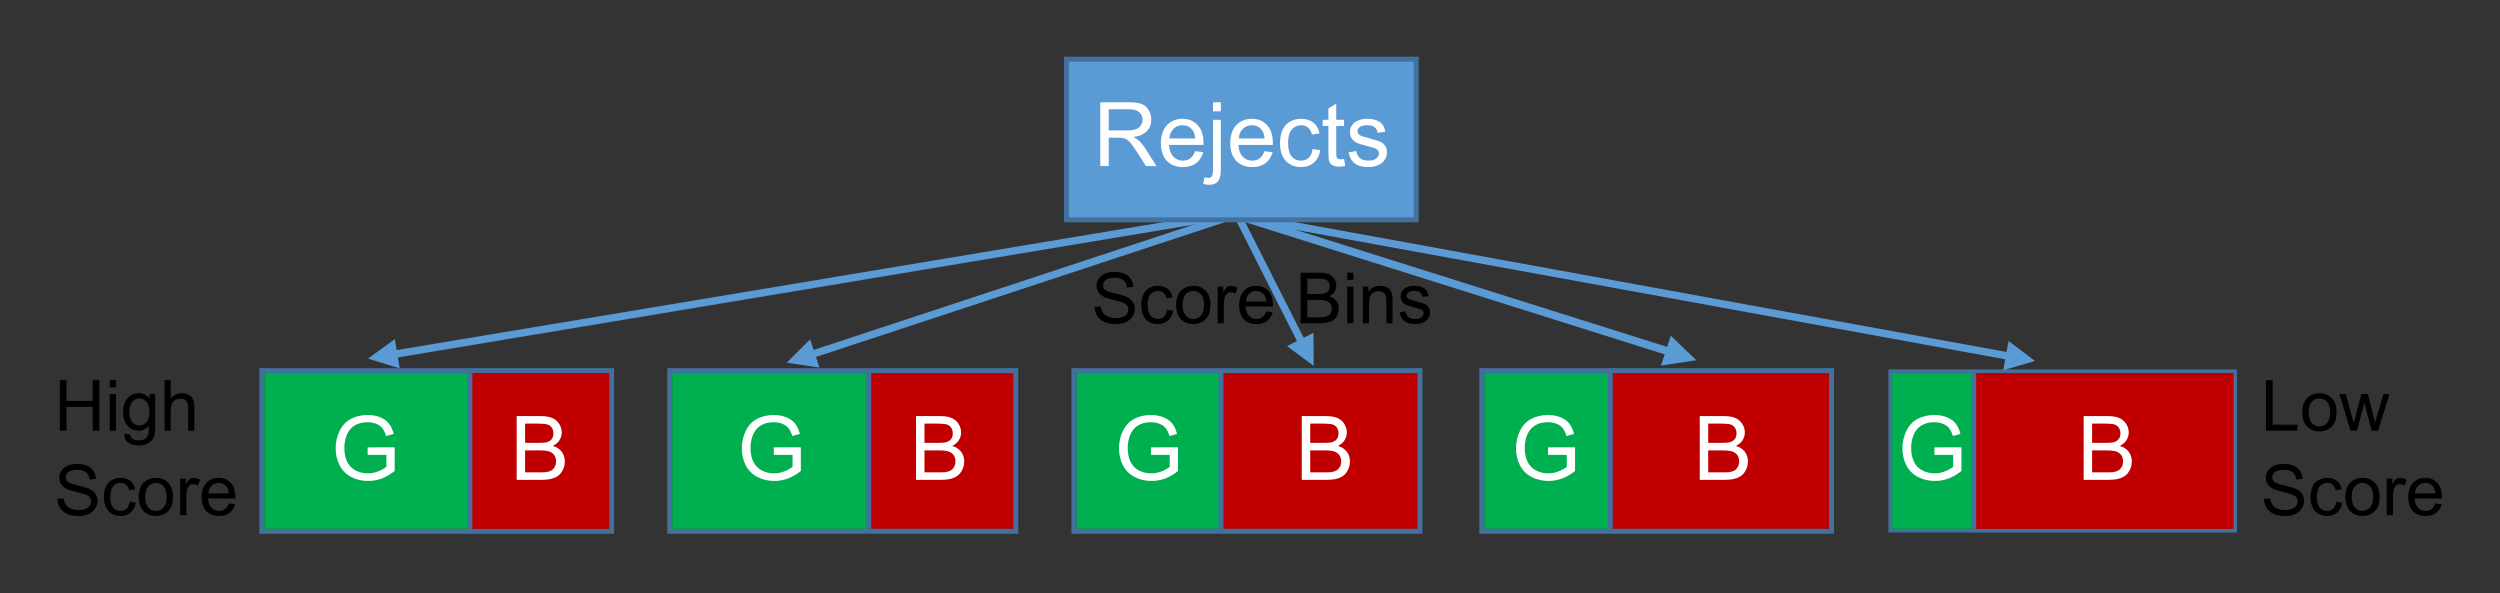 <?xml version="1.0" encoding="utf-8"?>
<!-- Generator: Adobe Illustrator 21.0.2, SVG Export Plug-In . SVG Version: 6.00 Build 0)  -->
<svg version="1.1" id="レイヤー_1" xmlns="http://www.w3.org/2000/svg" xmlns:xlink="http://www.w3.org/1999/xlink" x="0px"
	 y="0px" viewBox="0 0 505.667 120" style="enable-background:new 0 0 505.667 120;" xml:space="preserve">
<rect x="0" y="0" width="505.667" height="120" fill="#333333" stroke="none"/>
<style type="text/css">
	.st0{fill:#41719C;}
	.st1{fill-rule:evenodd;clip-rule:evenodd;fill:#C00000;}
	.st2{fill:#FFFFFF;}
	.st3{fill-rule:evenodd;clip-rule:evenodd;fill:#00B050;}
	.st4{fill:#5B9BD5;}
	.st5{fill-rule:evenodd;clip-rule:evenodd;fill:#5B9BD5;}
	.st6{fill:none;stroke:#41719C;stroke-miterlimit:10;}
</style>
<g>
	<path d="M12.103,87.103v-10.2h1.35v4.188h5.302v-4.188h1.35v10.2h-1.35v-4.808h-5.302v4.808H12.103z"/>
	<path d="M22.2,78.343v-1.44h1.252v1.44H22.2z M22.2,87.103v-7.39h1.252v7.39H22.2z"/>
	<path d="M25.129,87.716l1.217,0.181c0.051,0.376,0.192,0.649,0.424,0.821c0.311,0.232,0.735,0.348,1.273,0.348
		c0.58,0,1.027-0.116,1.343-0.348s0.529-0.557,0.641-0.974c0.064-0.255,0.095-0.791,0.09-1.607
		c-0.547,0.645-1.229,0.967-2.046,0.967c-1.016,0-1.802-0.366-2.359-1.1c-0.557-0.732-0.835-1.612-0.835-2.637
		c0-0.705,0.128-1.356,0.383-1.952c0.255-0.596,0.625-1.057,1.11-1.381s1.054-0.487,1.708-0.487c0.872,0,1.591,0.353,2.157,1.058
		v-0.891h1.155v6.388c0,1.15-0.117,1.966-0.351,2.446c-0.234,0.48-0.605,0.859-1.113,1.138s-1.133,0.417-1.875,0.417
		c-0.881,0-1.593-0.198-2.136-0.595C25.372,89.111,25.11,88.514,25.129,87.716z M26.166,83.276c0,0.97,0.192,1.677,0.578,2.123
		c0.385,0.445,0.867,0.668,1.447,0.668c0.575,0,1.058-0.222,1.447-0.665s0.584-1.138,0.584-2.084c0-0.904-0.201-1.586-0.602-2.046
		c-0.401-0.459-0.885-0.688-1.451-0.688c-0.557,0-1.03,0.226-1.419,0.678S26.166,82.386,26.166,83.276z"/>
	<path d="M33.284,87.103v-10.2h1.252v3.66c0.584-0.677,1.322-1.016,2.212-1.016c0.547,0,1.023,0.108,1.427,0.324
		c0.403,0.216,0.692,0.514,0.866,0.894c0.174,0.38,0.261,0.933,0.261,1.656v4.683H38.05v-4.683c0-0.626-0.136-1.082-0.407-1.367
		c-0.271-0.286-0.655-0.428-1.151-0.428c-0.371,0-0.72,0.097-1.047,0.289c-0.327,0.192-0.56,0.453-0.699,0.783
		c-0.139,0.329-0.208,0.784-0.208,1.364v4.042H33.284z"/>
	<path d="M11.602,100.926l1.273-0.111c0.06,0.511,0.201,0.929,0.421,1.256s0.563,0.592,1.026,0.793
		c0.464,0.202,0.985,0.303,1.565,0.303c0.515,0,0.969-0.076,1.364-0.229c0.394-0.153,0.688-0.362,0.88-0.63
		c0.192-0.267,0.289-0.558,0.289-0.873c0-0.32-0.093-0.6-0.278-0.838c-0.186-0.239-0.492-0.439-0.918-0.603
		c-0.274-0.106-0.879-0.272-1.816-0.497c-0.937-0.225-1.594-0.438-1.969-0.637c-0.487-0.255-0.85-0.571-1.089-0.95
		c-0.239-0.378-0.358-0.801-0.358-1.27c0-0.515,0.146-0.996,0.438-1.443c0.292-0.448,0.719-0.788,1.28-1.02
		c0.561-0.232,1.185-0.348,1.872-0.348c0.756,0,1.423,0.121,2,0.365c0.578,0.243,1.021,0.602,1.333,1.075
		c0.311,0.473,0.478,1.009,0.501,1.606l-1.294,0.098c-0.069-0.645-0.305-1.132-0.706-1.461c-0.401-0.329-0.994-0.494-1.778-0.494
		c-0.816,0-1.412,0.149-1.785,0.449c-0.374,0.299-0.56,0.659-0.56,1.081c0,0.367,0.132,0.668,0.396,0.905
		c0.26,0.236,0.938,0.479,2.035,0.727s1.85,0.466,2.258,0.651c0.594,0.273,1.032,0.62,1.315,1.04c0.283,0.42,0.424,0.903,0.424,1.45
		c0,0.543-0.156,1.055-0.466,1.534c-0.311,0.48-0.757,0.854-1.339,1.12c-0.582,0.268-1.237,0.4-1.966,0.4
		c-0.923,0-1.697-0.135-2.32-0.403c-0.624-0.27-1.113-0.674-1.468-1.214C11.807,102.219,11.621,101.608,11.602,100.926z"/>
	<path d="M26.228,101.496l1.231,0.16c-0.134,0.85-0.479,1.514-1.033,1.994c-0.554,0.479-1.235,0.72-2.042,0.72
		c-1.011,0-1.824-0.33-2.439-0.991s-0.922-1.608-0.922-2.843c0-0.798,0.132-1.496,0.396-2.095c0.265-0.598,0.667-1.047,1.208-1.346
		c0.54-0.3,1.128-0.449,1.764-0.449c0.802,0,1.459,0.203,1.969,0.609c0.51,0.405,0.837,0.982,0.981,1.729l-1.218,0.188
		c-0.116-0.497-0.321-0.87-0.616-1.12c-0.294-0.251-0.65-0.376-1.068-0.376c-0.631,0-1.144,0.226-1.538,0.678
		c-0.395,0.453-0.592,1.168-0.592,2.147c0,0.992,0.19,1.714,0.571,2.163c0.38,0.45,0.876,0.675,1.489,0.675
		c0.492,0,0.902-0.15,1.231-0.452C25.931,102.587,26.14,102.123,26.228,101.496z"/>
	<path d="M28.065,100.509c0-1.369,0.38-2.382,1.141-3.041c0.635-0.547,1.41-0.821,2.324-0.821c1.016,0,1.846,0.333,2.491,0.999
		c0.645,0.665,0.967,1.585,0.967,2.759c0,0.951-0.143,1.698-0.428,2.244c-0.285,0.545-0.7,0.968-1.245,1.27
		c-0.545,0.302-1.14,0.452-1.785,0.452c-1.035,0-1.871-0.332-2.509-0.995S28.065,101.756,28.065,100.509z M29.352,100.509
		c0,0.946,0.207,1.654,0.62,2.125c0.413,0.471,0.932,0.706,1.559,0.706c0.621,0,1.139-0.236,1.551-0.709
		c0.413-0.474,0.62-1.194,0.62-2.164c0-0.914-0.208-1.606-0.623-2.077s-0.931-0.706-1.548-0.706c-0.626,0-1.146,0.234-1.559,0.703
		C29.559,98.855,29.352,99.563,29.352,100.509z"/>
	<path d="M36.442,104.203v-7.39h1.127v1.12c0.288-0.523,0.553-0.869,0.796-1.036c0.244-0.167,0.512-0.251,0.804-0.251
		c0.422,0,0.851,0.135,1.288,0.404l-0.432,1.161c-0.306-0.181-0.612-0.271-0.918-0.271c-0.274,0-0.52,0.082-0.738,0.246
		c-0.218,0.165-0.373,0.394-0.466,0.686c-0.139,0.445-0.209,0.933-0.209,1.461v3.869H36.442z"/>
	<path d="M46.261,101.824l1.294,0.16c-0.204,0.756-0.582,1.343-1.134,1.761c-0.552,0.417-1.257,0.626-2.115,0.626
		c-1.081,0-1.938-0.333-2.571-0.998c-0.633-0.666-0.95-1.6-0.95-2.801c0-1.243,0.32-2.208,0.96-2.895s1.471-1.03,2.491-1.03
		c0.988,0,1.795,0.337,2.421,1.009c0.626,0.673,0.939,1.619,0.939,2.839c0,0.074-0.002,0.186-0.007,0.334h-5.511
		c0.046,0.813,0.276,1.434,0.689,1.865c0.413,0.432,0.928,0.646,1.545,0.646c0.459,0,0.851-0.12,1.176-0.361
		S46.07,102.353,46.261,101.824z M42.148,99.799h4.126c-0.056-0.622-0.213-1.088-0.473-1.398c-0.399-0.482-0.916-0.724-1.552-0.724
		c-0.575,0-1.059,0.192-1.451,0.577S42.19,99.155,42.148,99.799z"/>
</g>
<g>
	<path d="M458.327,87.103v-10.2h1.35V85.9h5.023v1.204H458.327z"/>
	<path d="M465.681,83.409c0-1.368,0.381-2.382,1.142-3.041c0.636-0.547,1.41-0.821,2.324-0.821c1.016,0,1.846,0.333,2.491,0.999
		c0.645,0.666,0.967,1.585,0.967,2.759c0,0.951-0.143,1.699-0.428,2.244c-0.285,0.545-0.701,0.968-1.246,1.27
		c-0.545,0.301-1.14,0.452-1.784,0.452c-1.035,0-1.871-0.332-2.509-0.995C466,85.612,465.681,84.657,465.681,83.409z
		 M466.969,83.409c0,0.946,0.206,1.655,0.619,2.126c0.412,0.471,0.933,0.706,1.559,0.706c0.621,0,1.139-0.237,1.552-0.709
		c0.412-0.474,0.619-1.195,0.619-2.164c0-0.914-0.208-1.606-0.623-2.077s-0.932-0.706-1.548-0.706c-0.626,0-1.146,0.234-1.559,0.703
		C467.175,81.755,466.969,82.462,466.969,83.409z"/>
	<path d="M475.437,87.103l-2.261-7.39h1.294l1.176,4.266l0.438,1.586c0.019-0.079,0.146-0.587,0.383-1.524l1.176-4.328h1.287
		L480.036,84l0.369,1.413l0.424-1.426l1.267-4.272h1.218l-2.311,7.39h-1.301l-1.176-4.425l-0.285-1.259l-1.496,5.685H475.437z"/>
	<path d="M457.924,100.926l1.272-0.111c0.061,0.511,0.201,0.929,0.421,1.256c0.221,0.327,0.563,0.592,1.026,0.793
		c0.464,0.202,0.986,0.303,1.565,0.303c0.516,0,0.97-0.076,1.364-0.229s0.688-0.362,0.88-0.63c0.192-0.267,0.289-0.558,0.289-0.873
		c0-0.32-0.093-0.6-0.278-0.838c-0.186-0.239-0.492-0.439-0.919-0.603c-0.273-0.106-0.879-0.272-1.815-0.497
		c-0.938-0.225-1.594-0.438-1.97-0.637c-0.486-0.255-0.85-0.571-1.089-0.95c-0.238-0.378-0.358-0.801-0.358-1.27
		c0-0.515,0.146-0.996,0.438-1.443c0.293-0.448,0.72-0.788,1.28-1.02c0.562-0.232,1.186-0.348,1.872-0.348
		c0.756,0,1.423,0.121,2,0.365c0.578,0.243,1.022,0.602,1.333,1.075c0.311,0.473,0.478,1.009,0.501,1.606l-1.294,0.098
		c-0.07-0.645-0.306-1.132-0.707-1.461c-0.4-0.329-0.993-0.494-1.777-0.494c-0.816,0-1.411,0.149-1.785,0.449
		c-0.373,0.299-0.56,0.659-0.56,1.081c0,0.367,0.132,0.668,0.396,0.905c0.26,0.236,0.938,0.479,2.035,0.727s1.85,0.466,2.258,0.651
		c0.594,0.273,1.032,0.62,1.315,1.04c0.282,0.42,0.424,0.903,0.424,1.45c0,0.543-0.155,1.055-0.466,1.534
		c-0.311,0.48-0.758,0.854-1.34,1.12c-0.582,0.268-1.237,0.4-1.965,0.4c-0.924,0-1.697-0.135-2.321-0.403
		c-0.623-0.27-1.113-0.674-1.468-1.214C458.129,102.219,457.942,101.608,457.924,100.926z"/>
	<path d="M472.55,101.496l1.231,0.16c-0.135,0.85-0.479,1.514-1.033,1.994c-0.555,0.479-1.235,0.72-2.043,0.72
		c-1.011,0-1.824-0.33-2.438-0.991s-0.922-1.608-0.922-2.843c0-0.798,0.132-1.496,0.396-2.095c0.265-0.598,0.667-1.047,1.207-1.346
		c0.541-0.3,1.129-0.449,1.764-0.449c0.803,0,1.459,0.203,1.97,0.609c0.51,0.405,0.837,0.982,0.981,1.729l-1.218,0.188
		c-0.116-0.497-0.321-0.87-0.616-1.12c-0.295-0.251-0.65-0.376-1.068-0.376c-0.631,0-1.144,0.226-1.537,0.678
		c-0.395,0.453-0.592,1.168-0.592,2.147c0,0.992,0.19,1.714,0.57,2.163c0.381,0.45,0.877,0.675,1.489,0.675
		c0.492,0,0.902-0.15,1.231-0.452C472.252,102.587,472.461,102.123,472.55,101.496z"/>
	<path d="M474.386,100.509c0-1.369,0.381-2.382,1.142-3.041c0.636-0.547,1.41-0.821,2.324-0.821c1.016,0,1.846,0.333,2.491,0.999
		c0.645,0.665,0.967,1.585,0.967,2.759c0,0.951-0.143,1.698-0.428,2.244c-0.285,0.545-0.701,0.968-1.246,1.27
		s-1.14,0.452-1.784,0.452c-1.035,0-1.871-0.332-2.509-0.995S474.386,101.756,474.386,100.509z M475.674,100.509
		c0,0.946,0.206,1.654,0.619,2.125c0.412,0.471,0.933,0.706,1.559,0.706c0.621,0,1.139-0.236,1.552-0.709
		c0.412-0.474,0.619-1.194,0.619-2.164c0-0.914-0.208-1.606-0.623-2.077s-0.932-0.706-1.548-0.706c-0.626,0-1.146,0.234-1.559,0.703
		C475.88,98.855,475.674,99.563,475.674,100.509z"/>
	<path d="M482.764,104.203v-7.39h1.127v1.12c0.287-0.523,0.553-0.869,0.797-1.036c0.243-0.167,0.511-0.251,0.804-0.251
		c0.422,0,0.851,0.135,1.287,0.404l-0.432,1.161c-0.306-0.181-0.612-0.271-0.919-0.271c-0.273,0-0.52,0.082-0.737,0.246
		c-0.218,0.165-0.373,0.394-0.466,0.686c-0.14,0.445-0.209,0.933-0.209,1.461v3.869H482.764z"/>
	<path d="M492.581,101.824l1.294,0.16c-0.204,0.756-0.582,1.343-1.134,1.761c-0.553,0.417-1.258,0.626-2.115,0.626
		c-1.081,0-1.938-0.333-2.571-0.998c-0.633-0.666-0.95-1.6-0.95-2.801c0-1.243,0.32-2.208,0.961-2.895
		c0.64-0.687,1.47-1.03,2.49-1.03c0.988,0,1.796,0.337,2.422,1.009c0.626,0.673,0.939,1.619,0.939,2.839
		c0,0.074-0.003,0.186-0.007,0.334H488.4c0.046,0.813,0.275,1.434,0.688,1.865s0.928,0.646,1.545,0.646
		c0.459,0,0.851-0.12,1.176-0.361C492.133,102.738,492.391,102.353,492.581,101.824z M488.469,99.799h4.126
		c-0.056-0.622-0.214-1.088-0.473-1.398c-0.399-0.482-0.917-0.724-1.552-0.724c-0.575,0-1.06,0.192-1.451,0.577
		S488.511,99.155,488.469,99.799z"/>
</g>
<g>
	<path class="st0" d="M123.213,75.463v31.5h-28.5h-6h-35.25v-31.5h35.25h6H123.213 M124.213,74.463h-1h-28.5h-6h-35.25h-1v1v31.5v1
		h1h35.25h6h28.5h1v-1v-31.5V74.463L124.213,74.463z"/>
</g>
<rect x="88.713" y="75.463" class="st1" width="34.5" height="31.5"/>
<g>
	<path class="st2" d="M104.504,97.064V84.161h4.841c0.985,0,1.776,0.131,2.372,0.392c0.596,0.261,1.062,0.664,1.399,1.206
		c0.337,0.543,0.506,1.11,0.506,1.703c0,0.551-0.15,1.071-0.449,1.558c-0.299,0.487-0.751,0.88-1.355,1.179
		c0.78,0.229,1.38,0.619,1.8,1.171c0.419,0.552,0.629,1.203,0.629,1.954c0,0.604-0.127,1.166-0.383,1.686
		c-0.255,0.519-0.57,0.919-0.946,1.201c-0.376,0.281-0.847,0.494-1.413,0.638c-0.566,0.144-1.26,0.216-2.082,0.216H104.504z
		 M106.211,89.583h2.79c0.757,0,1.299-0.05,1.628-0.15c0.434-0.129,0.761-0.343,0.981-0.643c0.22-0.299,0.33-0.674,0.33-1.126
		c0-0.428-0.103-0.805-0.308-1.131c-0.206-0.326-0.499-0.548-0.88-0.669c-0.382-0.12-1.036-0.18-1.963-0.18h-2.579V89.583z
		 M106.211,95.541h3.212c0.551,0,0.938-0.021,1.162-0.062c0.393-0.07,0.722-0.188,0.986-0.353c0.264-0.164,0.481-0.403,0.651-0.717
		c0.17-0.314,0.255-0.677,0.255-1.087c0-0.481-0.123-0.899-0.37-1.255c-0.246-0.354-0.588-0.604-1.025-0.748
		c-0.437-0.144-1.066-0.215-1.888-0.215h-2.983V95.541z"/>
</g>
<rect x="53.463" y="75.463" class="st3" width="41.578" height="31.5"/>
<g>
	<path class="st2" d="M74.362,92.003V90.49l5.466-0.01v4.788c-0.839,0.669-1.705,1.173-2.597,1.51
		c-0.892,0.338-1.807,0.506-2.746,0.506c-1.267,0-2.419-0.271-3.454-0.813c-1.036-0.543-1.818-1.328-2.346-2.354
		c-0.528-1.027-0.792-2.174-0.792-3.441c0-1.256,0.262-2.428,0.788-3.516c0.525-1.088,1.281-1.897,2.266-2.425
		c0.986-0.528,2.121-0.792,3.406-0.792c0.933,0,1.776,0.151,2.53,0.453s1.345,0.723,1.773,1.263c0.428,0.54,0.754,1.244,0.977,2.112
		l-1.54,0.422c-0.194-0.657-0.435-1.173-0.722-1.549c-0.288-0.375-0.699-0.676-1.232-0.902s-1.126-0.339-1.778-0.339
		c-0.78,0-1.455,0.119-2.024,0.356c-0.569,0.238-1.028,0.55-1.377,0.938c-0.349,0.387-0.62,0.813-0.814,1.276
		c-0.329,0.798-0.493,1.664-0.493,2.597c0,1.149,0.198,2.112,0.594,2.887c0.396,0.774,0.973,1.35,1.729,1.725
		c0.757,0.376,1.561,0.563,2.412,0.563c0.739,0,1.461-0.142,2.165-0.427c0.704-0.284,1.238-0.588,1.602-0.911v-2.402H74.362z"/>
</g>
<rect x="170.463" y="75.463" class="st1" width="34.5" height="31.5"/>
<g>
	<path class="st0" d="M204.963,75.463v31.5h-29.25h-5.25h-34.5v-31.5h34.5h5.25H204.963 M205.963,74.463h-1h-29.25h-5.25h-34.5h-1v1
		v31.5v1h1h34.5h5.25h29.25h1v-1v-31.5V74.463L205.963,74.463z"/>
</g>
<g>
	<path class="st2" d="M185.284,97.064V84.161h4.841c0.985,0,1.776,0.131,2.372,0.392c0.596,0.261,1.062,0.664,1.399,1.206
		c0.337,0.543,0.506,1.11,0.506,1.703c0,0.551-0.15,1.071-0.449,1.558c-0.299,0.487-0.751,0.88-1.355,1.179
		c0.78,0.229,1.38,0.619,1.8,1.171c0.419,0.552,0.629,1.203,0.629,1.954c0,0.604-0.127,1.166-0.383,1.686
		c-0.255,0.519-0.57,0.919-0.946,1.201c-0.376,0.281-0.847,0.494-1.413,0.638c-0.566,0.144-1.26,0.216-2.082,0.216H185.284z
		 M186.991,89.583h2.79c0.757,0,1.299-0.05,1.628-0.15c0.434-0.129,0.761-0.343,0.981-0.643c0.22-0.299,0.33-0.674,0.33-1.126
		c0-0.428-0.103-0.805-0.308-1.131c-0.206-0.326-0.499-0.548-0.88-0.669c-0.382-0.12-1.036-0.18-1.963-0.18h-2.579V89.583z
		 M186.991,95.541h3.212c0.551,0,0.938-0.021,1.162-0.062c0.393-0.07,0.722-0.188,0.986-0.353c0.264-0.164,0.481-0.403,0.651-0.717
		c0.17-0.314,0.255-0.677,0.255-1.087c0-0.481-0.123-0.899-0.37-1.255c-0.246-0.354-0.588-0.604-1.025-0.748
		c-0.437-0.144-1.066-0.215-1.888-0.215h-2.983V95.541z"/>
</g>
<rect x="135.963" y="75.463" class="st3" width="39.75" height="31.5"/>
<g>
	<path class="st2" d="M156.516,92.003V90.49l5.466-0.01v4.788c-0.839,0.669-1.705,1.173-2.597,1.51
		c-0.892,0.338-1.807,0.506-2.746,0.506c-1.267,0-2.419-0.271-3.454-0.813c-1.036-0.543-1.818-1.328-2.346-2.354
		c-0.528-1.027-0.792-2.174-0.792-3.441c0-1.256,0.262-2.428,0.788-3.516c0.525-1.088,1.281-1.897,2.266-2.425
		c0.986-0.528,2.121-0.792,3.406-0.792c0.933,0,1.776,0.151,2.53,0.453s1.345,0.723,1.773,1.263c0.428,0.54,0.754,1.244,0.977,2.112
		l-1.54,0.422c-0.194-0.657-0.435-1.173-0.722-1.549c-0.288-0.375-0.699-0.676-1.232-0.902s-1.126-0.339-1.778-0.339
		c-0.78,0-1.455,0.119-2.024,0.356c-0.569,0.238-1.028,0.55-1.377,0.938c-0.349,0.387-0.62,0.813-0.814,1.276
		c-0.329,0.798-0.493,1.664-0.493,2.597c0,1.149,0.198,2.112,0.594,2.887c0.396,0.774,0.973,1.35,1.729,1.725
		c0.757,0.376,1.561,0.563,2.412,0.563c0.739,0,1.461-0.142,2.165-0.427c0.704-0.284,1.238-0.588,1.602-0.911v-2.402H156.516z"/>
</g>
<rect x="246.963" y="75.463" class="st1" width="39.75" height="31.5"/>
<g>
	<path class="st2" d="M263.304,97.064V84.161h4.841c0.985,0,1.776,0.131,2.372,0.392c0.596,0.261,1.062,0.664,1.399,1.206
		c0.337,0.543,0.506,1.11,0.506,1.703c0,0.551-0.15,1.071-0.449,1.558c-0.299,0.487-0.751,0.88-1.355,1.179
		c0.78,0.229,1.38,0.619,1.8,1.171c0.419,0.552,0.629,1.203,0.629,1.954c0,0.604-0.127,1.166-0.383,1.686
		c-0.255,0.519-0.57,0.919-0.946,1.201c-0.376,0.281-0.847,0.494-1.413,0.638c-0.566,0.144-1.26,0.216-2.082,0.216H263.304z
		 M265.011,89.583h2.79c0.757,0,1.299-0.05,1.628-0.15c0.434-0.129,0.761-0.343,0.981-0.643c0.22-0.299,0.33-0.674,0.33-1.126
		c0-0.428-0.103-0.805-0.308-1.131c-0.206-0.326-0.499-0.548-0.88-0.669c-0.382-0.12-1.036-0.18-1.963-0.18h-2.579V89.583z
		 M265.011,95.541h3.212c0.551,0,0.938-0.021,1.162-0.062c0.393-0.07,0.722-0.188,0.986-0.353c0.264-0.164,0.481-0.403,0.651-0.717
		c0.17-0.314,0.255-0.677,0.255-1.087c0-0.481-0.123-0.899-0.37-1.255c-0.246-0.354-0.588-0.604-1.025-0.748
		c-0.437-0.144-1.066-0.215-1.888-0.215h-2.983V95.541z"/>
</g>
<rect x="217.713" y="75.463" class="st3" width="29.25" height="31.5"/>
<g>
	<path class="st0" d="M286.713,75.463v31.5h-39.75h-29.25v-31.5h29.25H286.713 M287.713,74.463h-1h-39.75h-29.25h-1v1v31.5v1h1
		h29.25h39.75h1v-1v-31.5V74.463L287.713,74.463z"/>
</g>
<g>
	<path class="st2" d="M232.806,92.003V90.49l5.466-0.01v4.788c-0.839,0.669-1.705,1.173-2.597,1.51
		c-0.892,0.338-1.807,0.506-2.746,0.506c-1.267,0-2.419-0.271-3.454-0.813c-1.036-0.543-1.818-1.328-2.346-2.354
		c-0.528-1.027-0.792-2.174-0.792-3.441c0-1.256,0.262-2.428,0.788-3.516c0.525-1.088,1.281-1.897,2.266-2.425
		c0.986-0.528,2.121-0.792,3.406-0.792c0.933,0,1.776,0.151,2.53,0.453s1.345,0.723,1.773,1.263c0.428,0.54,0.754,1.244,0.977,2.112
		l-1.54,0.422c-0.194-0.657-0.435-1.173-0.722-1.549c-0.288-0.375-0.699-0.676-1.232-0.902s-1.126-0.339-1.778-0.339
		c-0.78,0-1.455,0.119-2.024,0.356c-0.569,0.238-1.028,0.55-1.377,0.938c-0.349,0.387-0.62,0.813-0.814,1.276
		c-0.329,0.798-0.493,1.664-0.493,2.597c0,1.149,0.198,2.112,0.594,2.887c0.396,0.774,0.973,1.35,1.729,1.725
		c0.757,0.376,1.561,0.563,2.412,0.563c0.739,0,1.461-0.142,2.165-0.427c0.704-0.284,1.238-0.588,1.602-0.911v-2.402H232.806z"/>
</g>
<rect x="325.713" y="75.463" class="st1" width="44.25" height="31.5"/>
<g>
	<path class="st2" d="M343.804,97.064V84.161h4.841c0.985,0,1.776,0.131,2.372,0.392c0.595,0.261,1.062,0.664,1.399,1.206
		c0.337,0.543,0.506,1.11,0.506,1.703c0,0.551-0.149,1.071-0.449,1.558c-0.299,0.487-0.751,0.88-1.355,1.179
		c0.78,0.229,1.381,0.619,1.8,1.171c0.42,0.552,0.63,1.203,0.63,1.954c0,0.604-0.128,1.166-0.383,1.686
		c-0.256,0.519-0.571,0.919-0.946,1.201c-0.376,0.281-0.847,0.494-1.413,0.638s-1.26,0.216-2.081,0.216H343.804z M345.511,89.583
		h2.79c0.757,0,1.3-0.05,1.629-0.15c0.434-0.129,0.761-0.343,0.98-0.643c0.221-0.299,0.33-0.674,0.33-1.126
		c0-0.428-0.103-0.805-0.308-1.131s-0.499-0.548-0.88-0.669c-0.382-0.12-1.036-0.18-1.963-0.18h-2.579V89.583z M345.511,95.541
		h3.213c0.552,0,0.938-0.021,1.162-0.062c0.393-0.07,0.722-0.188,0.985-0.353c0.264-0.164,0.481-0.403,0.651-0.717
		c0.17-0.314,0.255-0.677,0.255-1.087c0-0.481-0.123-0.899-0.369-1.255c-0.247-0.354-0.589-0.604-1.025-0.748
		c-0.438-0.144-1.066-0.215-1.888-0.215h-2.984V95.541z"/>
</g>
<g>
	<path class="st0" d="M451.713,75.463v31.5h-52.5h-0.75h-15.75v-31.5h15.75h0.75H451.713 M452.464,74.713h-0.751h-52.5h-0.75h-15.75
		h-0.751v0.751v31.5v0.751h0.751h15.75h0.75h52.5h0.751v-0.751v-31.5V74.713L452.464,74.713z"/>
</g>
<rect x="300.213" y="75.463" class="st3" width="25.5" height="31.5"/>
<g>
	<path class="st0" d="M369.963,75.463v31.5h-44.25h-25.5v-31.5h25.5H369.963 M370.963,74.463h-1h-44.25h-25.5h-1v1v31.5v1h1h25.5
		h44.25h1v-1v-31.5V74.463L370.963,74.463z"/>
</g>
<g>
	<path class="st2" d="M313.112,92.003V90.49l5.465-0.01v4.788c-0.839,0.669-1.704,1.173-2.596,1.51
		c-0.893,0.338-1.808,0.506-2.746,0.506c-1.268,0-2.419-0.271-3.455-0.813c-1.035-0.543-1.817-1.328-2.346-2.354
		c-0.527-1.027-0.792-2.174-0.792-3.441c0-1.256,0.263-2.428,0.788-3.516s1.28-1.897,2.267-2.425
		c0.985-0.528,2.121-0.792,3.406-0.792c0.933,0,1.776,0.151,2.53,0.453s1.345,0.723,1.773,1.263c0.428,0.54,0.754,1.244,0.977,2.112
		l-1.54,0.422c-0.193-0.657-0.435-1.173-0.722-1.549c-0.288-0.375-0.698-0.676-1.232-0.902s-1.127-0.339-1.777-0.339
		c-0.781,0-1.456,0.119-2.024,0.356c-0.569,0.238-1.028,0.55-1.378,0.938c-0.349,0.387-0.62,0.813-0.813,1.276
		c-0.329,0.798-0.493,1.664-0.493,2.597c0,1.149,0.198,2.112,0.594,2.887c0.396,0.774,0.973,1.35,1.729,1.725
		c0.757,0.376,1.561,0.563,2.412,0.563c0.739,0,1.461-0.142,2.165-0.427c0.704-0.284,1.237-0.588,1.602-0.911v-2.402H313.112z"/>
</g>
<rect x="398.463" y="75.463" class="st1" width="53.25" height="31.5"/>
<g>
	<path class="st2" d="M421.453,97.064V84.161h4.841c0.985,0,1.776,0.131,2.372,0.392c0.595,0.261,1.062,0.664,1.399,1.206
		c0.337,0.543,0.506,1.11,0.506,1.703c0,0.551-0.149,1.071-0.449,1.558c-0.299,0.487-0.751,0.88-1.355,1.179
		c0.78,0.229,1.381,0.619,1.8,1.171c0.42,0.552,0.63,1.203,0.63,1.954c0,0.604-0.128,1.166-0.383,1.686
		c-0.256,0.519-0.571,0.919-0.946,1.201c-0.376,0.281-0.847,0.494-1.413,0.638s-1.26,0.216-2.081,0.216H421.453z M423.16,89.583
		h2.79c0.757,0,1.3-0.05,1.629-0.15c0.434-0.129,0.761-0.343,0.98-0.643c0.221-0.299,0.33-0.674,0.33-1.126
		c0-0.428-0.103-0.805-0.308-1.131s-0.499-0.548-0.88-0.669c-0.382-0.12-1.036-0.18-1.963-0.18h-2.579V89.583z M423.16,95.541h3.213
		c0.552,0,0.938-0.021,1.162-0.062c0.393-0.07,0.722-0.188,0.985-0.353c0.264-0.164,0.481-0.403,0.651-0.717
		c0.17-0.314,0.255-0.677,0.255-1.087c0-0.481-0.123-0.899-0.369-1.255c-0.247-0.354-0.589-0.604-1.025-0.748
		c-0.438-0.144-1.066-0.215-1.888-0.215h-2.984V95.541z"/>
</g>
<rect x="382.713" y="75.463" class="st3" width="16.5" height="31.5"/>
<g>
	<path class="st2" d="M391.267,92.003V90.49l5.465-0.01v4.788c-0.839,0.669-1.704,1.173-2.596,1.51
		c-0.893,0.338-1.808,0.506-2.746,0.506c-1.268,0-2.419-0.271-3.455-0.813c-1.035-0.543-1.817-1.328-2.346-2.354
		c-0.527-1.027-0.792-2.174-0.792-3.441c0-1.256,0.263-2.428,0.788-3.516s1.28-1.897,2.267-2.425
		c0.985-0.528,2.121-0.792,3.406-0.792c0.933,0,1.776,0.151,2.53,0.453s1.345,0.723,1.773,1.263c0.428,0.54,0.754,1.244,0.977,2.112
		l-1.54,0.422c-0.193-0.657-0.435-1.173-0.722-1.549c-0.288-0.375-0.698-0.676-1.232-0.902s-1.127-0.339-1.777-0.339
		c-0.781,0-1.456,0.119-2.024,0.356c-0.569,0.238-1.028,0.55-1.378,0.938c-0.349,0.387-0.62,0.813-0.813,1.276
		c-0.329,0.798-0.493,1.664-0.493,2.597c0,1.149,0.198,2.112,0.594,2.887c0.396,0.774,0.973,1.35,1.729,1.725
		c0.757,0.376,1.561,0.563,2.412,0.563c0.739,0,1.461-0.142,2.165-0.427c0.704-0.284,1.237-0.588,1.602-0.911v-2.402H391.267z"/>
</g>
<path class="st4" d="M79.861,68.592l-5.427,3.943l6.412,1.972L79.861,68.592z M251.505,42.23L79.237,70.973l0.249,1.484
	l172.268-28.743L251.505,42.23z"/>
<path class="st4" d="M163.87,68.642l-4.754,4.726l6.633,0.977L163.87,68.642z M254.157,41.243L163.632,71.09l0.47,1.423
	l90.525-29.847L254.157,41.243z"/>
<path class="st4" d="M265.68,67.309l0.03,6.7l-5.38-4L265.68,67.309z M250.17,41.579l13.96,27.63l-1.34,0.68l-13.96-27.63
	L250.17,41.579z"/>
<path class="st4" d="M337.945,67.904l5.169,4.961l-7.149,1.076L337.945,67.904z M250.611,42.873l87.624,27.616l-0.498,1.512
	l-87.613-27.617L250.611,42.873z"/>
<path class="st4" d="M406.263,68.983l5.36,4.03l-6.44,1.87L406.263,68.983z M250.463,42.843l156.38,28.53l-0.27,1.48l-156.37-28.53
	L250.463,42.843z"/>
<g>
	<path d="M221.405,62.1l1.276-0.111c0.06,0.511,0.201,0.931,0.421,1.258s0.563,0.592,1.028,0.794
		c0.464,0.202,0.987,0.303,1.568,0.303c0.516,0,0.971-0.077,1.366-0.23c0.395-0.153,0.688-0.364,0.881-0.631s0.29-0.559,0.29-0.875
		c0-0.321-0.093-0.601-0.279-0.84c-0.186-0.239-0.493-0.44-0.92-0.603c-0.274-0.107-0.881-0.273-1.819-0.499
		c-0.939-0.226-1.596-0.438-1.973-0.638c-0.488-0.255-0.852-0.573-1.091-0.952c-0.239-0.378-0.359-0.803-0.359-1.272
		c0-0.516,0.146-0.998,0.439-1.446c0.293-0.448,0.72-0.789,1.283-1.021c0.562-0.232,1.187-0.349,1.875-0.349
		c0.757,0,1.425,0.122,2.004,0.366c0.578,0.244,1.023,0.603,1.334,1.077c0.312,0.474,0.479,1.011,0.502,1.61l-1.296,0.098
		c-0.07-0.646-0.306-1.134-0.708-1.463c-0.402-0.33-0.996-0.495-1.781-0.495c-0.818,0-1.414,0.15-1.788,0.45
		s-0.561,0.661-0.561,1.084c0,0.367,0.132,0.669,0.397,0.906c0.26,0.237,0.939,0.48,2.039,0.729s1.853,0.466,2.262,0.652
		c0.595,0.274,1.034,0.622,1.317,1.042c0.284,0.42,0.425,0.905,0.425,1.453c0,0.544-0.156,1.056-0.467,1.537
		c-0.312,0.481-0.759,0.855-1.342,1.122c-0.583,0.267-1.24,0.401-1.969,0.401c-0.925,0-1.7-0.135-2.325-0.404
		s-1.115-0.675-1.471-1.216C221.61,63.395,221.423,62.783,221.405,62.1z"/>
	<path d="M236.056,62.672l1.233,0.16c-0.135,0.851-0.479,1.516-1.035,1.997c-0.556,0.481-1.237,0.722-2.046,0.722
		c-1.013,0-1.828-0.331-2.443-0.994c-0.616-0.662-0.923-1.611-0.923-2.847c0-0.799,0.132-1.499,0.397-2.098
		c0.265-0.599,0.668-1.049,1.209-1.349c0.542-0.3,1.13-0.45,1.767-0.45c0.804,0,1.461,0.204,1.973,0.61
		c0.511,0.407,0.839,0.984,0.983,1.732l-1.22,0.188c-0.116-0.497-0.322-0.871-0.617-1.122s-0.651-0.376-1.07-0.376
		c-0.632,0-1.146,0.227-1.541,0.68s-0.592,1.17-0.592,2.15c0,0.994,0.19,1.717,0.571,2.167c0.381,0.451,0.878,0.676,1.492,0.676
		c0.493,0,0.904-0.151,1.234-0.453C235.759,63.764,235.968,63.299,236.056,62.672z"/>
	<path d="M237.896,61.682c0-1.371,0.381-2.386,1.143-3.046c0.637-0.548,1.413-0.823,2.328-0.823c1.018,0,1.849,0.333,2.495,1
		s0.969,1.588,0.969,2.764c0,0.953-0.143,1.702-0.429,2.248c-0.286,0.546-0.702,0.97-1.248,1.272
		c-0.546,0.302-1.142,0.453-1.788,0.453c-1.037,0-1.874-0.333-2.513-0.997C238.216,63.889,237.896,62.932,237.896,61.682z
		 M239.186,61.682c0,0.948,0.207,1.658,0.62,2.129c0.414,0.472,0.934,0.708,1.562,0.708c0.623,0,1.141-0.237,1.554-0.711
		c0.414-0.474,0.62-1.197,0.62-2.168c0-0.915-0.208-1.609-0.624-2.081c-0.416-0.472-0.933-0.708-1.551-0.708
		c-0.627,0-1.148,0.235-1.562,0.704S239.186,60.734,239.186,61.682z"/>
	<path d="M246.288,65.383v-7.402h1.129v1.122c0.288-0.525,0.554-0.871,0.798-1.039c0.244-0.167,0.512-0.251,0.805-0.251
		c0.423,0,0.853,0.135,1.29,0.404l-0.432,1.164c-0.307-0.181-0.613-0.272-0.92-0.272c-0.274,0-0.521,0.083-0.739,0.248
		c-0.219,0.165-0.374,0.394-0.467,0.687c-0.139,0.446-0.209,0.934-0.209,1.464v3.875H246.288z"/>
	<path d="M256.123,62.999l1.296,0.16c-0.205,0.758-0.583,1.345-1.136,1.764c-0.553,0.418-1.259,0.627-2.119,0.627
		c-1.083,0-1.941-0.333-2.576-1c-0.634-0.667-0.951-1.602-0.951-2.806c0-1.245,0.32-2.211,0.962-2.899
		c0.641-0.688,1.473-1.032,2.495-1.032c0.99,0,1.798,0.337,2.426,1.011c0.627,0.674,0.941,1.622,0.941,2.844
		c0,0.075-0.002,0.186-0.007,0.335h-5.521c0.046,0.813,0.276,1.436,0.69,1.868c0.414,0.432,0.929,0.648,1.547,0.648
		c0.46,0,0.853-0.121,1.178-0.362C255.675,63.915,255.933,63.529,256.123,62.999z M252.004,60.971h4.133
		c-0.056-0.623-0.214-1.09-0.474-1.401c-0.4-0.483-0.918-0.725-1.554-0.725c-0.577,0-1.061,0.193-1.454,0.579
		S252.046,60.325,252.004,60.971z"/>
	<path d="M263.066,65.383V55.165h3.833c0.781,0,1.407,0.104,1.879,0.31c0.471,0.207,0.841,0.525,1.108,0.955
		s0.401,0.879,0.401,1.349c0,0.437-0.119,0.848-0.355,1.234s-0.595,0.697-1.073,0.934c0.618,0.181,1.093,0.49,1.425,0.927
		c0.332,0.437,0.499,0.953,0.499,1.547c0,0.479-0.101,0.924-0.303,1.335c-0.202,0.411-0.452,0.729-0.75,0.951
		c-0.297,0.223-0.67,0.392-1.119,0.505c-0.448,0.114-0.998,0.171-1.648,0.171H263.066z M264.418,59.458h2.209
		c0.599,0,1.029-0.039,1.29-0.118c0.344-0.103,0.603-0.272,0.777-0.509c0.174-0.237,0.262-0.535,0.262-0.893
		c0-0.339-0.082-0.638-0.244-0.896s-0.395-0.435-0.697-0.53c-0.302-0.095-0.82-0.143-1.554-0.143h-2.042V59.458z M264.418,64.177
		h2.544c0.437,0,0.743-0.016,0.92-0.049c0.312-0.056,0.572-0.148,0.781-0.278c0.209-0.13,0.381-0.32,0.516-0.568
		s0.202-0.536,0.202-0.861c0-0.381-0.097-0.712-0.292-0.993s-0.466-0.479-0.812-0.592c-0.346-0.114-0.845-0.171-1.495-0.171h-2.363
		V64.177z"/>
	<path d="M272.489,56.608v-1.443h1.255v1.443H272.489z M272.489,65.383v-7.402h1.255v7.402H272.489z"/>
	<path d="M275.654,65.383v-7.402h1.129v1.052c0.543-0.813,1.329-1.22,2.356-1.22c0.446,0,0.856,0.081,1.229,0.241
		c0.375,0.16,0.654,0.371,0.84,0.631s0.316,0.569,0.391,0.927c0.047,0.232,0.07,0.639,0.07,1.22v4.552h-1.256V60.88
		c0-0.511-0.047-0.893-0.145-1.146c-0.098-0.253-0.271-0.455-0.52-0.606c-0.25-0.151-0.541-0.227-0.875-0.227
		c-0.534,0-0.996,0.17-1.383,0.509c-0.388,0.339-0.582,0.983-0.582,1.931v4.043H275.654z"/>
	<path d="M283.091,63.174l1.24-0.195c0.07,0.498,0.264,0.878,0.582,1.143c0.318,0.265,0.764,0.397,1.335,0.397
		c0.576,0,1.004-0.117,1.282-0.352c0.279-0.234,0.418-0.51,0.418-0.826c0-0.283-0.123-0.506-0.369-0.669
		c-0.172-0.111-0.6-0.253-1.282-0.425c-0.92-0.232-1.558-0.433-1.913-0.603c-0.355-0.169-0.625-0.404-0.809-0.704
		s-0.275-0.631-0.275-0.993c0-0.33,0.075-0.636,0.227-0.917c0.15-0.281,0.356-0.515,0.616-0.7c0.195-0.144,0.462-0.266,0.799-0.366
		c0.337-0.1,0.698-0.15,1.084-0.15c0.58,0,1.091,0.084,1.529,0.251c0.439,0.167,0.764,0.394,0.973,0.68s0.353,0.668,0.432,1.146
		l-1.227,0.167c-0.056-0.381-0.217-0.678-0.484-0.892c-0.267-0.214-0.645-0.321-1.133-0.321c-0.576,0-0.987,0.095-1.233,0.286
		c-0.246,0.191-0.369,0.414-0.369,0.669c0,0.163,0.051,0.309,0.153,0.439c0.102,0.135,0.263,0.247,0.48,0.334
		c0.126,0.046,0.495,0.153,1.108,0.321c0.888,0.237,1.507,0.431,1.857,0.582s0.626,0.371,0.826,0.659s0.3,0.646,0.3,1.073
		c0,0.418-0.122,0.812-0.366,1.182c-0.244,0.369-0.596,0.655-1.056,0.857s-0.98,0.303-1.562,0.303c-0.962,0-1.695-0.2-2.199-0.6
		C283.552,64.552,283.23,63.959,283.091,63.174z"/>
</g>
<g>
	<rect x="215.713" y="11.963" class="st5" width="70.75" height="32.5"/>
	<path class="st0" d="M285.963,12.463v31.5h-69.75v-31.5H285.963 M286.963,11.463h-1h-69.75h-1v1v31.5v1h1h69.75h1v-1v-31.5V11.463
		L286.963,11.463z"/>
</g>
<g>
	<path class="st2" d="M222.55,33.583V20.681h5.721c1.15,0,2.024,0.116,2.623,0.348c0.598,0.232,1.077,0.641,1.435,1.228
		s0.537,1.235,0.537,1.945c0,0.916-0.296,1.687-0.889,2.315c-0.593,0.628-1.508,1.027-2.746,1.197
		c0.452,0.217,0.795,0.432,1.03,0.643c0.499,0.458,0.971,1.03,1.417,1.716l2.244,3.512h-2.147l-1.708-2.685
		c-0.499-0.774-0.909-1.367-1.232-1.778c-0.323-0.411-0.612-0.698-0.867-0.862c-0.255-0.164-0.515-0.279-0.779-0.343
		c-0.193-0.041-0.51-0.062-0.951-0.062h-1.98v5.729H222.55z M224.257,26.375h3.67c0.78,0,1.391-0.081,1.831-0.242
		c0.44-0.162,0.775-0.419,1.003-0.774c0.229-0.355,0.343-0.741,0.343-1.158c0-0.61-0.221-1.112-0.665-1.505
		c-0.443-0.393-1.143-0.59-2.099-0.59h-4.083V26.375z"/>
	<path class="st2" d="M241.737,30.573l1.637,0.203c-0.258,0.957-0.736,1.699-1.435,2.227c-0.698,0.528-1.59,0.792-2.675,0.792
		c-1.368,0-2.451-0.421-3.252-1.263c-0.801-0.842-1.201-2.023-1.201-3.542c0-1.572,0.405-2.793,1.214-3.661
		c0.81-0.869,1.86-1.303,3.151-1.303c1.25,0,2.271,0.425,3.063,1.276c0.792,0.851,1.188,2.048,1.188,3.591
		c0,0.094-0.003,0.234-0.009,0.422h-6.97c0.059,1.027,0.349,1.813,0.871,2.359c0.522,0.545,1.173,0.818,1.954,0.818
		c0.581,0,1.077-0.152,1.487-0.458C241.17,31.729,241.496,31.242,241.737,30.573z M236.535,28.012h5.219
		c-0.071-0.786-0.27-1.376-0.599-1.769c-0.505-0.61-1.159-0.915-1.963-0.915c-0.728,0-1.339,0.243-1.835,0.73
		C236.862,26.545,236.588,27.197,236.535,28.012z"/>
	<path class="st2" d="M243.347,37.209l0.299-1.347c0.317,0.083,0.566,0.124,0.749,0.124c0.322,0,0.563-0.107,0.722-0.321
		c0.158-0.214,0.237-0.75,0.237-1.606v-9.822h1.584v9.857c0,1.15-0.15,1.951-0.449,2.403c-0.382,0.587-1.015,0.88-1.901,0.88
		C244.16,37.377,243.746,37.321,243.347,37.209z M245.353,22.52v-1.84h1.584v1.84H245.353z"/>
	<path class="st2" d="M255.766,30.573l1.637,0.203c-0.258,0.957-0.736,1.699-1.435,2.227c-0.698,0.528-1.59,0.792-2.675,0.792
		c-1.368,0-2.451-0.421-3.252-1.263c-0.801-0.842-1.201-2.023-1.201-3.542c0-1.572,0.405-2.793,1.214-3.661
		c0.81-0.869,1.86-1.303,3.151-1.303c1.25,0,2.271,0.425,3.063,1.276c0.792,0.851,1.188,2.048,1.188,3.591
		c0,0.094-0.003,0.234-0.009,0.422h-6.97c0.059,1.027,0.349,1.813,0.871,2.359c0.522,0.545,1.173,0.818,1.954,0.818
		c0.581,0,1.077-0.152,1.487-0.458C255.2,31.729,255.525,31.242,255.766,30.573z M250.564,28.012h5.219
		c-0.071-0.786-0.27-1.376-0.599-1.769c-0.505-0.61-1.159-0.915-1.963-0.915c-0.728,0-1.339,0.243-1.835,0.73
		C250.891,26.545,250.617,27.197,250.564,28.012z"/>
	<path class="st2" d="M265.491,30.16l1.558,0.203c-0.17,1.074-0.606,1.914-1.307,2.521s-1.562,0.911-2.583,0.911
		c-1.279,0-2.308-0.418-3.085-1.254c-0.777-0.836-1.166-2.035-1.166-3.595c0-1.009,0.167-1.893,0.501-2.649s0.844-1.324,1.527-1.703
		c0.684-0.378,1.427-0.567,2.231-0.567c1.015,0,1.845,0.257,2.491,0.77c0.646,0.514,1.059,1.243,1.241,2.187l-1.541,0.238
		c-0.146-0.628-0.406-1.1-0.779-1.417s-0.823-0.475-1.351-0.475c-0.798,0-1.446,0.286-1.945,0.858
		c-0.499,0.572-0.748,1.477-0.748,2.715c0,1.255,0.24,2.168,0.722,2.737c0.481,0.569,1.109,0.854,1.883,0.854
		c0.622,0,1.141-0.19,1.558-0.572C265.116,31.538,265.379,30.952,265.491,30.16z"/>
	<path class="st2" d="M271.863,32.166l0.229,1.399c-0.446,0.094-0.845,0.141-1.197,0.141c-0.575,0-1.021-0.091-1.337-0.272
		c-0.317-0.182-0.54-0.421-0.669-0.717c-0.129-0.296-0.194-0.92-0.194-1.871v-5.377h-1.162v-1.232h1.162v-2.314l1.576-0.951v3.265
		h1.593v1.232h-1.593v5.465c0,0.452,0.028,0.743,0.083,0.872s0.146,0.232,0.273,0.308c0.126,0.076,0.306,0.114,0.541,0.114
		C271.344,32.228,271.576,32.207,271.863,32.166z"/>
	<path class="st2" d="M272.779,30.793l1.566-0.247c0.088,0.628,0.333,1.109,0.735,1.443c0.402,0.334,0.964,0.502,1.686,0.502
		c0.728,0,1.267-0.148,1.62-0.444c0.352-0.296,0.528-0.644,0.528-1.043c0-0.358-0.156-0.64-0.466-0.845
		c-0.217-0.141-0.757-0.32-1.62-0.537c-1.162-0.293-1.967-0.547-2.416-0.761c-0.449-0.214-0.789-0.511-1.021-0.889
		s-0.348-0.796-0.348-1.254c0-0.417,0.096-0.802,0.286-1.157s0.45-0.65,0.779-0.884c0.247-0.182,0.583-0.336,1.008-0.462
		c0.425-0.126,0.882-0.189,1.369-0.189c0.733,0,1.377,0.105,1.932,0.317c0.554,0.211,0.963,0.497,1.228,0.858
		s0.446,0.844,0.546,1.448l-1.549,0.211c-0.07-0.481-0.274-0.856-0.612-1.126s-0.814-0.405-1.43-0.405
		c-0.728,0-1.247,0.12-1.558,0.361c-0.311,0.24-0.466,0.522-0.466,0.845c0,0.206,0.064,0.39,0.193,0.555
		c0.129,0.17,0.332,0.311,0.607,0.422c0.158,0.059,0.625,0.193,1.399,0.405c1.121,0.299,1.902,0.544,2.346,0.735
		c0.443,0.191,0.791,0.468,1.043,0.832c0.252,0.364,0.378,0.816,0.378,1.355c0,0.528-0.154,1.025-0.462,1.492
		c-0.308,0.467-0.752,0.828-1.333,1.083c-0.581,0.255-1.238,0.383-1.972,0.383c-1.215,0-2.14-0.252-2.777-0.757
		C273.361,32.533,272.954,31.785,272.779,30.793z"/>
</g>
<line class="st6" x1="325.713" y1="75.463" x2="325.713" y2="106.963"/>
<line class="st6" x1="399.213" y1="75.463" x2="399.213" y2="106.963"/>
<line class="st6" x1="246.963" y1="75.463" x2="246.963" y2="106.963"/>
<line class="st6" x1="175.713" y1="75.463" x2="175.713" y2="106.963"/>
<line class="st6" x1="95.042" y1="75.463" x2="95.042" y2="106.963"/>
</svg>
